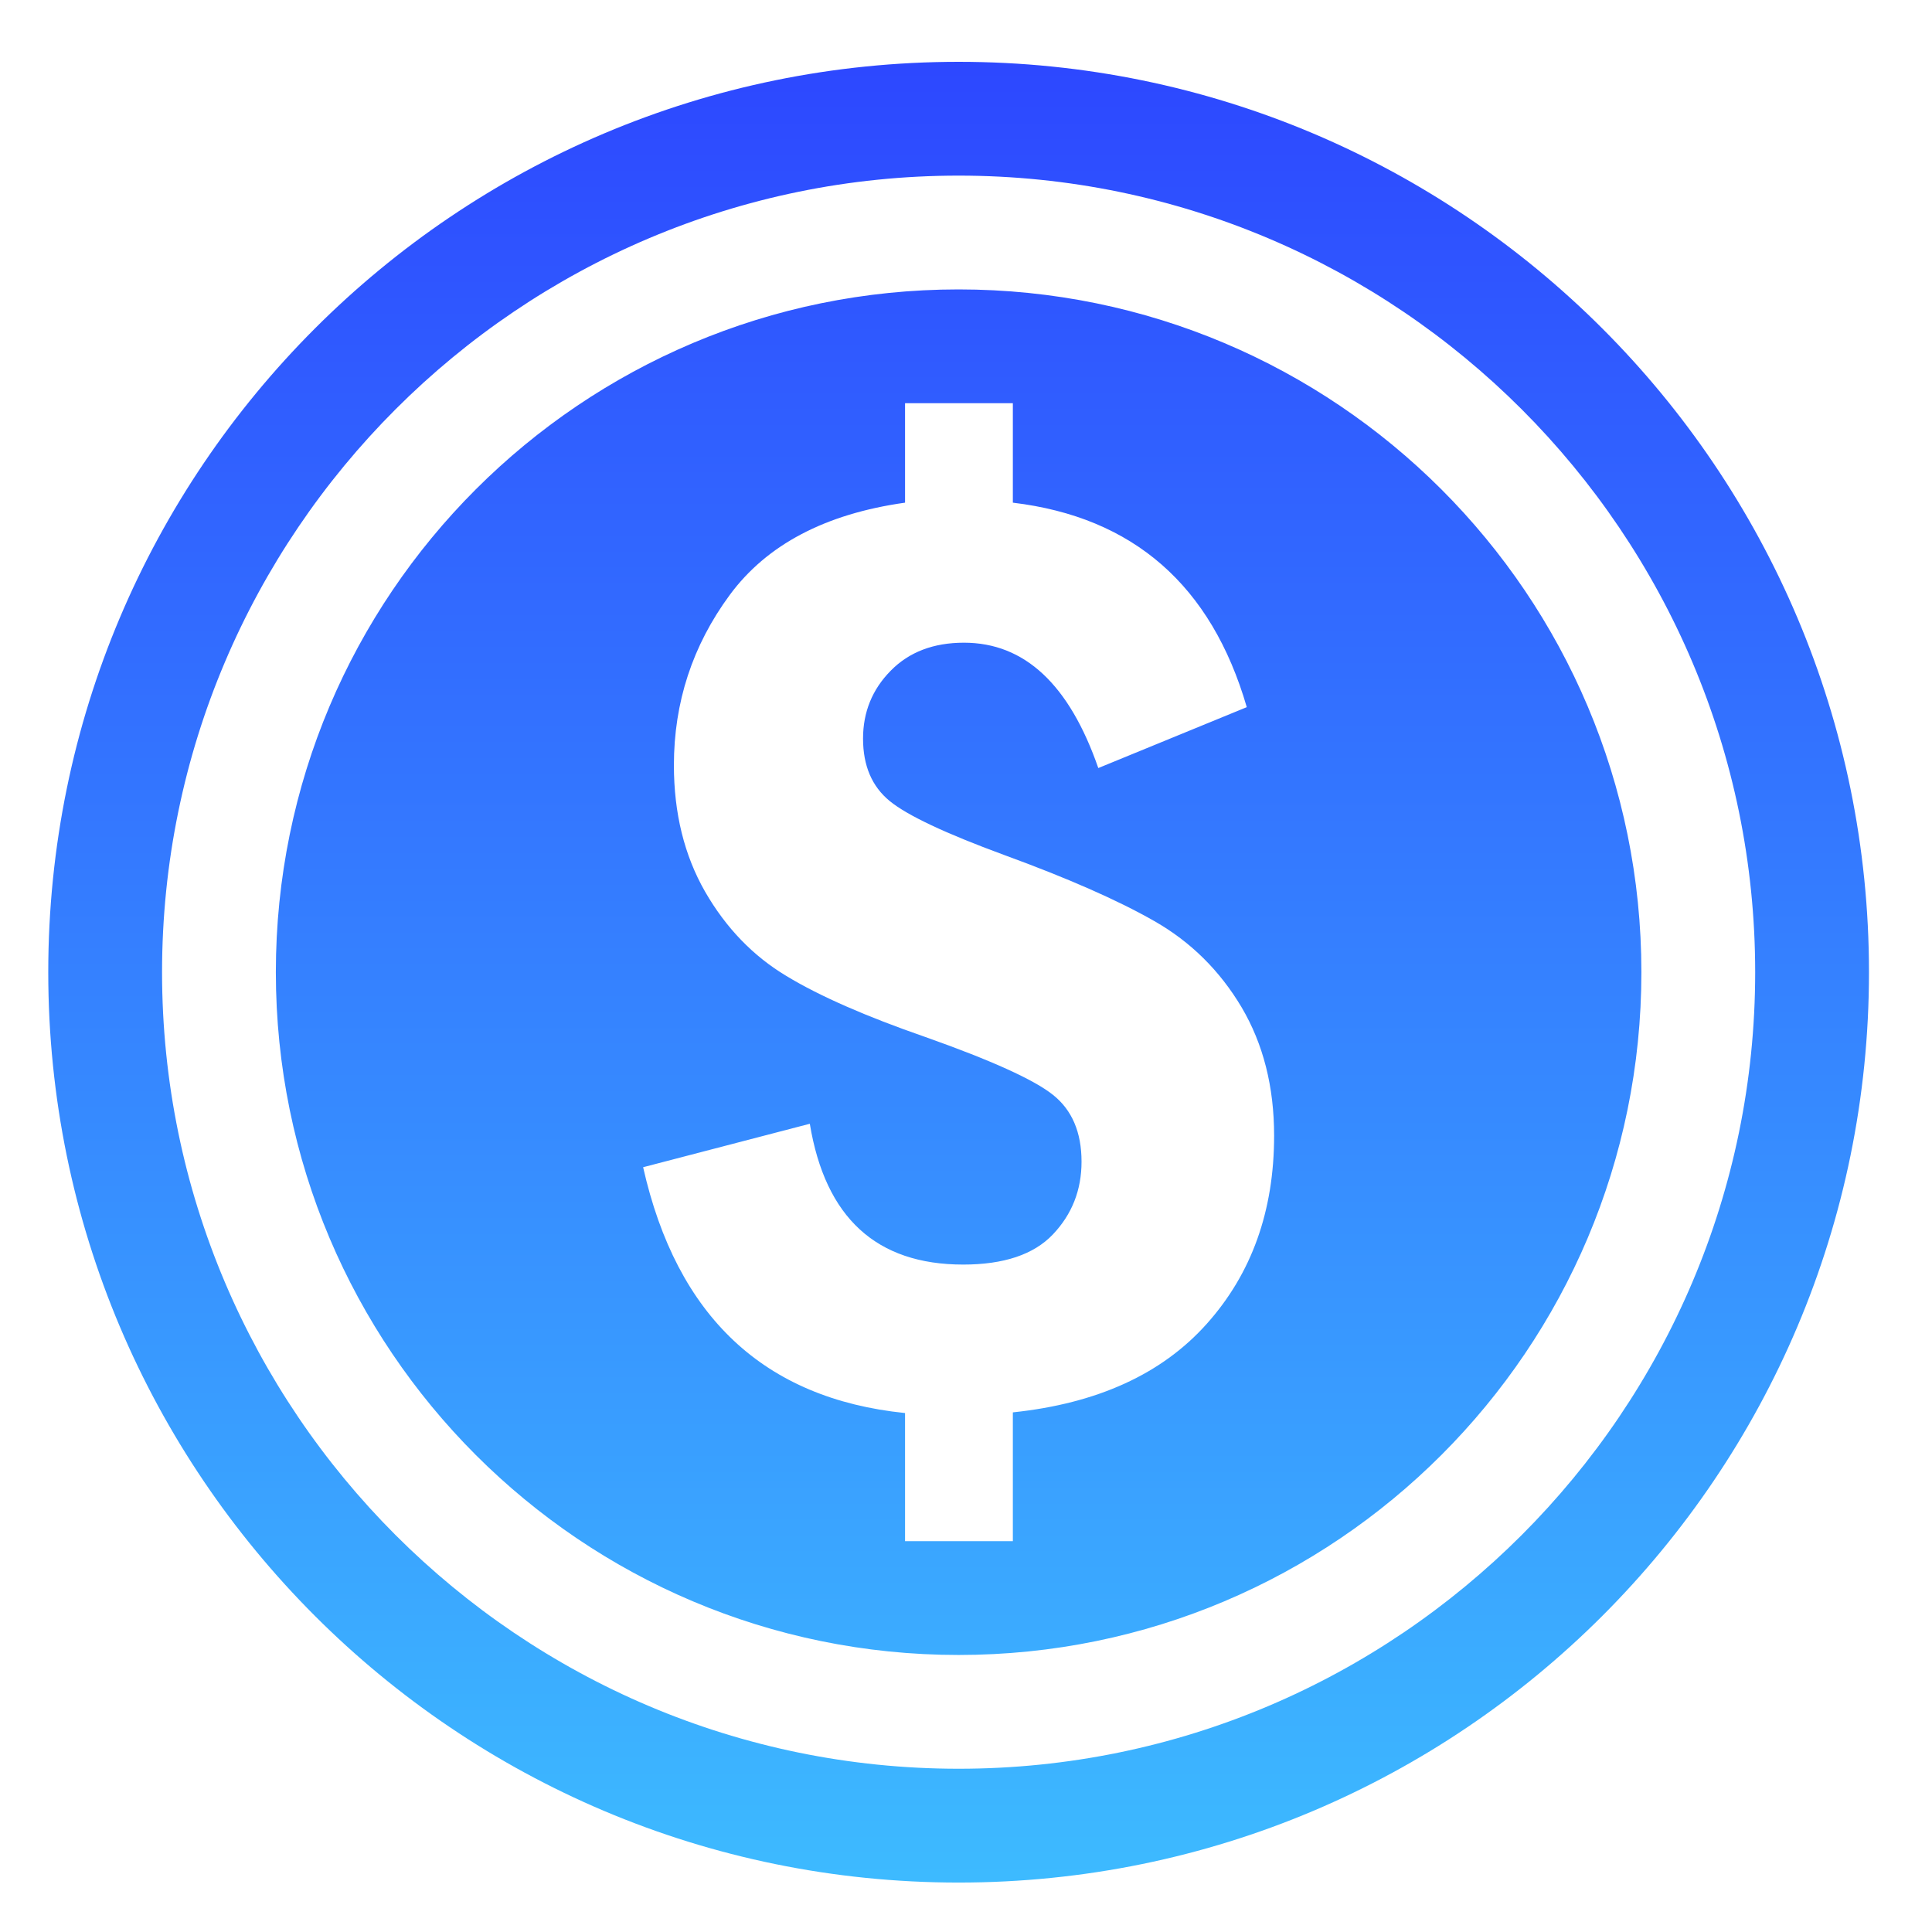 <svg xmlns="http://www.w3.org/2000/svg" xmlns:xlink="http://www.w3.org/1999/xlink" fill="none" version="1.1" width="100" height="100" viewBox="0 0 100 100"><defs><clipPath id="master_svg0_238_36624"><rect x="0" y="0" width="100" height="100" rx="0"/></clipPath><linearGradient x1="0.5" y1="0" x2="0.5" y2="1" id="master_svg1_128_01624"><stop offset="0%" stop-color="#2D48FF" stop-opacity="1"/><stop offset="100%" stop-color="#3DBAFF" stop-opacity="1"/></linearGradient></defs><g clip-path="url(#master_svg0_238_36624)"><g><path d="M49.618,9.09C72.35,9.09,90.848,27.589,90.848,50.32C90.848,73.052,72.35,91.55,49.618,91.55C26.886,91.55,8.388,73.052,8.388,50.32C8.388,27.588,26.886,9.09,49.618,9.09ZM49.618,3.2C23.596,3.2,2.498,24.299,2.498,50.32C2.498,76.342,23.596,97.441,49.618,97.441C75.64,97.441,96.738,76.343,96.738,50.321C96.738,24.299,75.64,3.2,49.618,3.2L49.618,3.2ZM49.618,14.98C30.096,14.98,14.278,30.798,14.278,50.32C14.278,69.837,30.096,85.661,49.618,85.661C69.134,85.661,84.958,69.837,84.958,50.321C84.958,30.798,69.134,14.981,49.618,14.98L49.618,14.98ZM62.468,68.514C60.15,71.114,56.802,72.644,52.425,73.104L52.425,79.771L46.845,79.771L46.845,73.139C39.546,72.391,35.031,68.146,33.288,60.415L41.916,58.166C42.716,63.026,45.361,65.454,49.854,65.454C51.953,65.454,53.506,64.936,54.496,63.895C55.485,62.854,55.98,61.6,55.98,60.128C55.98,58.603,55.485,57.447,54.496,56.665C53.506,55.877,51.303,54.882,47.892,53.674C44.827,52.61,42.428,51.563,40.702,50.516C38.977,49.481,37.573,48.025,36.497,46.156C35.422,44.281,34.881,42.095,34.881,39.61C34.881,36.349,35.847,33.409,37.769,30.798C39.69,28.193,42.715,26.599,46.845,26.018L46.845,20.87L52.425,20.87L52.425,26.018C58.66,26.766,62.698,30.292,64.533,36.602L56.848,39.754C55.347,35.429,53.035,33.266,49.894,33.266C48.318,33.266,47.052,33.749,46.104,34.715C45.149,35.682,44.671,36.855,44.671,38.23C44.671,39.633,45.131,40.709,46.052,41.462C46.967,42.21,48.939,43.136,51.953,44.246C55.266,45.455,57.866,46.599,59.747,47.675C61.634,48.75,63.135,50.24,64.262,52.132C65.384,54.031,65.948,56.245,65.948,58.782C65.948,62.676,64.786,65.92,62.468,68.514Z" fill="url(#master_svg1_128_01624)" fill-opacity="1"/></g></g></svg>
